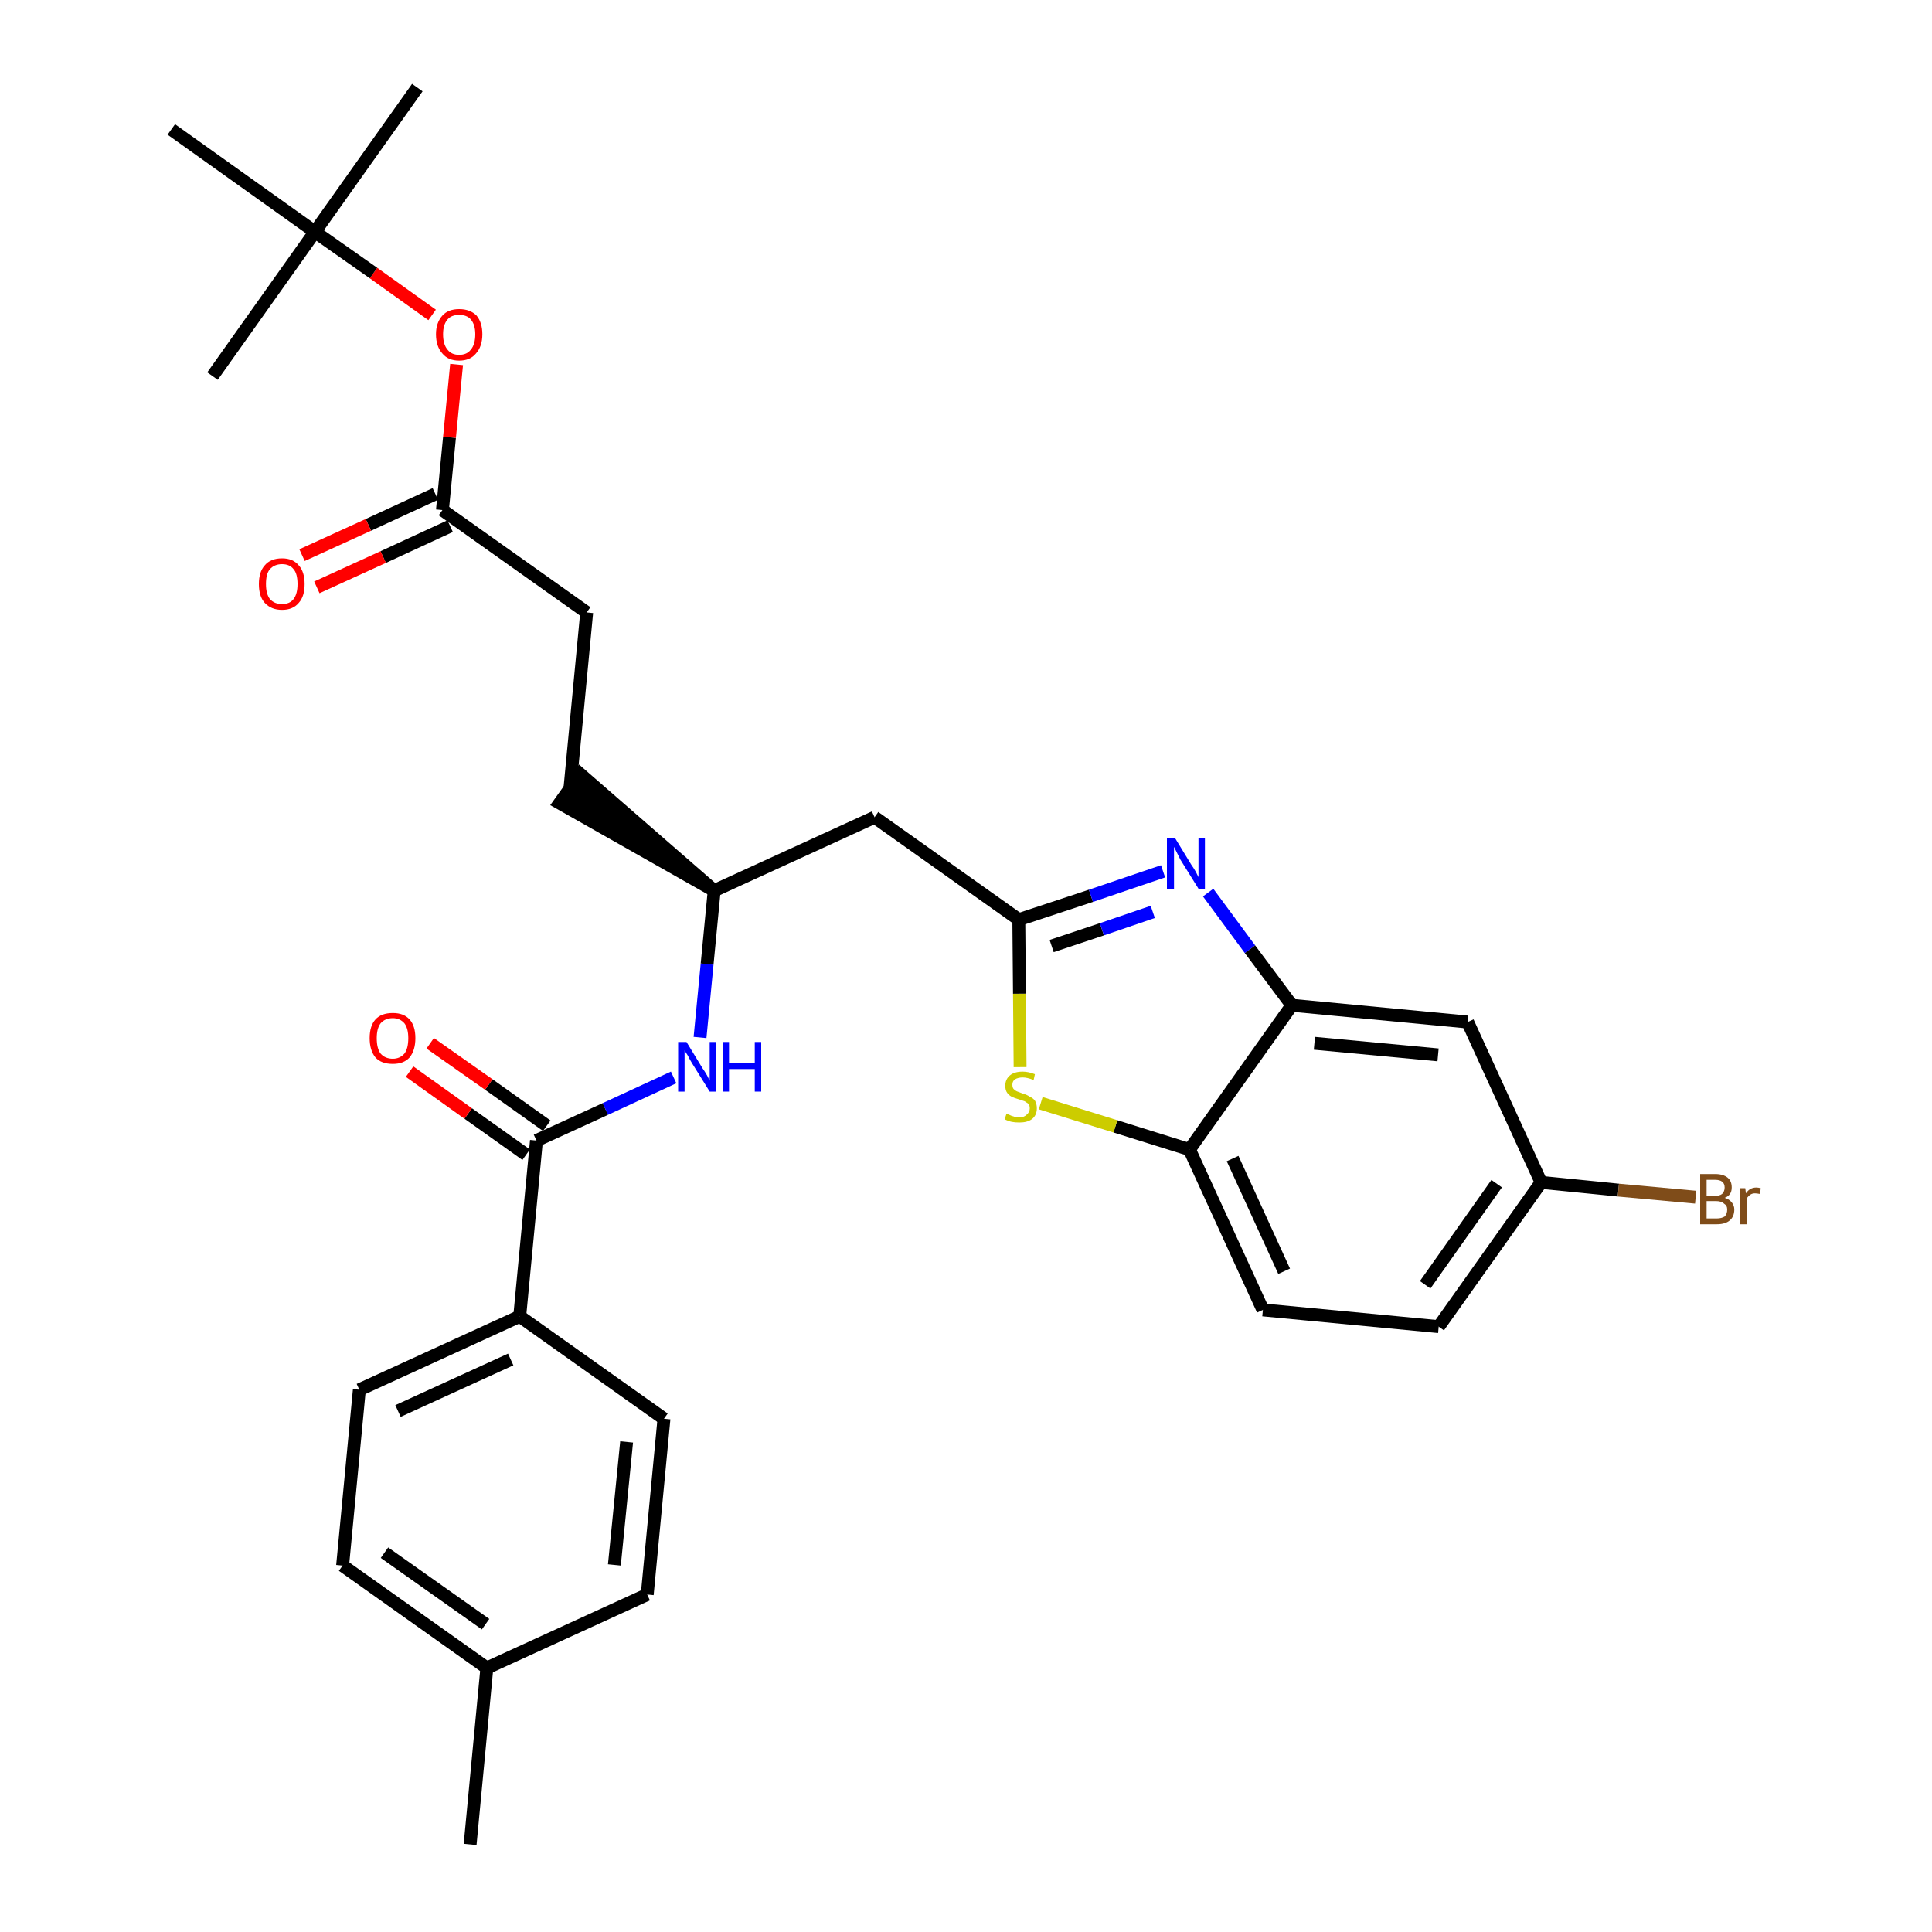 <?xml version='1.0' encoding='iso-8859-1'?>
<svg version='1.1' baseProfile='full'
              xmlns='http://www.w3.org/2000/svg'
                      xmlns:rdkit='http://www.rdkit.org/xml'
                      xmlns:xlink='http://www.w3.org/1999/xlink'
                  xml:space='preserve'
width='300px' height='300px' viewBox='0 0 300 300'>
<!-- END OF HEADER -->
<path class='bond-0 atom-0 atom-1' d='M 73.0,286.4 L 75.6,259.0' style='fill:none;fill-rule:evenodd;stroke:#000000;stroke-width:2.0px;stroke-linecap:butt;stroke-linejoin:miter;stroke-opacity:1' />
<path class='bond-1 atom-1 atom-2' d='M 75.6,259.0 L 53.2,243.1' style='fill:none;fill-rule:evenodd;stroke:#000000;stroke-width:2.0px;stroke-linecap:butt;stroke-linejoin:miter;stroke-opacity:1' />
<path class='bond-1 atom-1 atom-2' d='M 75.4,252.2 L 59.7,241.1' style='fill:none;fill-rule:evenodd;stroke:#000000;stroke-width:2.0px;stroke-linecap:butt;stroke-linejoin:miter;stroke-opacity:1' />
<path class='bond-30 atom-30 atom-1' d='M 100.5,247.6 L 75.6,259.0' style='fill:none;fill-rule:evenodd;stroke:#000000;stroke-width:2.0px;stroke-linecap:butt;stroke-linejoin:miter;stroke-opacity:1' />
<path class='bond-2 atom-2 atom-3' d='M 53.2,243.1 L 55.8,215.8' style='fill:none;fill-rule:evenodd;stroke:#000000;stroke-width:2.0px;stroke-linecap:butt;stroke-linejoin:miter;stroke-opacity:1' />
<path class='bond-3 atom-3 atom-4' d='M 55.8,215.8 L 80.7,204.4' style='fill:none;fill-rule:evenodd;stroke:#000000;stroke-width:2.0px;stroke-linecap:butt;stroke-linejoin:miter;stroke-opacity:1' />
<path class='bond-3 atom-3 atom-4' d='M 61.8,219.1 L 79.3,211.1' style='fill:none;fill-rule:evenodd;stroke:#000000;stroke-width:2.0px;stroke-linecap:butt;stroke-linejoin:miter;stroke-opacity:1' />
<path class='bond-4 atom-4 atom-5' d='M 80.7,204.4 L 83.3,177.1' style='fill:none;fill-rule:evenodd;stroke:#000000;stroke-width:2.0px;stroke-linecap:butt;stroke-linejoin:miter;stroke-opacity:1' />
<path class='bond-28 atom-4 atom-29' d='M 80.7,204.4 L 103.1,220.3' style='fill:none;fill-rule:evenodd;stroke:#000000;stroke-width:2.0px;stroke-linecap:butt;stroke-linejoin:miter;stroke-opacity:1' />
<path class='bond-5 atom-5 atom-6' d='M 84.9,174.8 L 75.9,168.4' style='fill:none;fill-rule:evenodd;stroke:#000000;stroke-width:2.0px;stroke-linecap:butt;stroke-linejoin:miter;stroke-opacity:1' />
<path class='bond-5 atom-5 atom-6' d='M 75.9,168.4 L 66.8,162.0' style='fill:none;fill-rule:evenodd;stroke:#FF0000;stroke-width:2.0px;stroke-linecap:butt;stroke-linejoin:miter;stroke-opacity:1' />
<path class='bond-5 atom-5 atom-6' d='M 81.7,179.3 L 72.7,172.9' style='fill:none;fill-rule:evenodd;stroke:#000000;stroke-width:2.0px;stroke-linecap:butt;stroke-linejoin:miter;stroke-opacity:1' />
<path class='bond-5 atom-5 atom-6' d='M 72.7,172.9 L 63.6,166.4' style='fill:none;fill-rule:evenodd;stroke:#FF0000;stroke-width:2.0px;stroke-linecap:butt;stroke-linejoin:miter;stroke-opacity:1' />
<path class='bond-6 atom-5 atom-7' d='M 83.3,177.1 L 94.0,172.2' style='fill:none;fill-rule:evenodd;stroke:#000000;stroke-width:2.0px;stroke-linecap:butt;stroke-linejoin:miter;stroke-opacity:1' />
<path class='bond-6 atom-5 atom-7' d='M 94.0,172.2 L 104.6,167.3' style='fill:none;fill-rule:evenodd;stroke:#0000FF;stroke-width:2.0px;stroke-linecap:butt;stroke-linejoin:miter;stroke-opacity:1' />
<path class='bond-7 atom-7 atom-8' d='M 108.7,161.1 L 109.8,149.7' style='fill:none;fill-rule:evenodd;stroke:#0000FF;stroke-width:2.0px;stroke-linecap:butt;stroke-linejoin:miter;stroke-opacity:1' />
<path class='bond-7 atom-7 atom-8' d='M 109.8,149.7 L 110.9,138.3' style='fill:none;fill-rule:evenodd;stroke:#000000;stroke-width:2.0px;stroke-linecap:butt;stroke-linejoin:miter;stroke-opacity:1' />
<path class='bond-8 atom-8 atom-9' d='M 110.9,138.3 L 90.1,120.2 L 86.9,124.7 Z' style='fill:#000000;fill-rule:evenodd;fill-opacity:1;stroke:#000000;stroke-width:2.0px;stroke-linecap:butt;stroke-linejoin:miter;stroke-opacity:1;' />
<path class='bond-17 atom-8 atom-18' d='M 110.9,138.3 L 135.8,126.9' style='fill:none;fill-rule:evenodd;stroke:#000000;stroke-width:2.0px;stroke-linecap:butt;stroke-linejoin:miter;stroke-opacity:1' />
<path class='bond-9 atom-9 atom-10' d='M 88.5,122.4 L 91.1,95.1' style='fill:none;fill-rule:evenodd;stroke:#000000;stroke-width:2.0px;stroke-linecap:butt;stroke-linejoin:miter;stroke-opacity:1' />
<path class='bond-10 atom-10 atom-11' d='M 91.1,95.1 L 68.7,79.2' style='fill:none;fill-rule:evenodd;stroke:#000000;stroke-width:2.0px;stroke-linecap:butt;stroke-linejoin:miter;stroke-opacity:1' />
<path class='bond-11 atom-11 atom-12' d='M 67.6,76.7 L 57.2,81.5' style='fill:none;fill-rule:evenodd;stroke:#000000;stroke-width:2.0px;stroke-linecap:butt;stroke-linejoin:miter;stroke-opacity:1' />
<path class='bond-11 atom-11 atom-12' d='M 57.2,81.5 L 46.9,86.2' style='fill:none;fill-rule:evenodd;stroke:#FF0000;stroke-width:2.0px;stroke-linecap:butt;stroke-linejoin:miter;stroke-opacity:1' />
<path class='bond-11 atom-11 atom-12' d='M 69.9,81.7 L 59.5,86.5' style='fill:none;fill-rule:evenodd;stroke:#000000;stroke-width:2.0px;stroke-linecap:butt;stroke-linejoin:miter;stroke-opacity:1' />
<path class='bond-11 atom-11 atom-12' d='M 59.5,86.5 L 49.2,91.2' style='fill:none;fill-rule:evenodd;stroke:#FF0000;stroke-width:2.0px;stroke-linecap:butt;stroke-linejoin:miter;stroke-opacity:1' />
<path class='bond-12 atom-11 atom-13' d='M 68.7,79.2 L 69.8,67.9' style='fill:none;fill-rule:evenodd;stroke:#000000;stroke-width:2.0px;stroke-linecap:butt;stroke-linejoin:miter;stroke-opacity:1' />
<path class='bond-12 atom-11 atom-13' d='M 69.8,67.9 L 70.9,56.6' style='fill:none;fill-rule:evenodd;stroke:#FF0000;stroke-width:2.0px;stroke-linecap:butt;stroke-linejoin:miter;stroke-opacity:1' />
<path class='bond-13 atom-13 atom-14' d='M 67.1,48.9 L 58.0,42.4' style='fill:none;fill-rule:evenodd;stroke:#FF0000;stroke-width:2.0px;stroke-linecap:butt;stroke-linejoin:miter;stroke-opacity:1' />
<path class='bond-13 atom-13 atom-14' d='M 58.0,42.4 L 48.9,36.0' style='fill:none;fill-rule:evenodd;stroke:#000000;stroke-width:2.0px;stroke-linecap:butt;stroke-linejoin:miter;stroke-opacity:1' />
<path class='bond-14 atom-14 atom-15' d='M 48.9,36.0 L 64.8,13.6' style='fill:none;fill-rule:evenodd;stroke:#000000;stroke-width:2.0px;stroke-linecap:butt;stroke-linejoin:miter;stroke-opacity:1' />
<path class='bond-15 atom-14 atom-16' d='M 48.9,36.0 L 33.0,58.4' style='fill:none;fill-rule:evenodd;stroke:#000000;stroke-width:2.0px;stroke-linecap:butt;stroke-linejoin:miter;stroke-opacity:1' />
<path class='bond-16 atom-14 atom-17' d='M 48.9,36.0 L 26.6,20.1' style='fill:none;fill-rule:evenodd;stroke:#000000;stroke-width:2.0px;stroke-linecap:butt;stroke-linejoin:miter;stroke-opacity:1' />
<path class='bond-18 atom-18 atom-19' d='M 135.8,126.9 L 158.2,142.8' style='fill:none;fill-rule:evenodd;stroke:#000000;stroke-width:2.0px;stroke-linecap:butt;stroke-linejoin:miter;stroke-opacity:1' />
<path class='bond-19 atom-19 atom-20' d='M 158.2,142.8 L 169.4,139.1' style='fill:none;fill-rule:evenodd;stroke:#000000;stroke-width:2.0px;stroke-linecap:butt;stroke-linejoin:miter;stroke-opacity:1' />
<path class='bond-19 atom-19 atom-20' d='M 169.4,139.1 L 180.6,135.3' style='fill:none;fill-rule:evenodd;stroke:#0000FF;stroke-width:2.0px;stroke-linecap:butt;stroke-linejoin:miter;stroke-opacity:1' />
<path class='bond-19 atom-19 atom-20' d='M 163.3,146.9 L 171.1,144.3' style='fill:none;fill-rule:evenodd;stroke:#000000;stroke-width:2.0px;stroke-linecap:butt;stroke-linejoin:miter;stroke-opacity:1' />
<path class='bond-19 atom-19 atom-20' d='M 171.1,144.3 L 179.0,141.6' style='fill:none;fill-rule:evenodd;stroke:#0000FF;stroke-width:2.0px;stroke-linecap:butt;stroke-linejoin:miter;stroke-opacity:1' />
<path class='bond-31 atom-28 atom-19' d='M 158.4,165.7 L 158.3,154.3' style='fill:none;fill-rule:evenodd;stroke:#CCCC00;stroke-width:2.0px;stroke-linecap:butt;stroke-linejoin:miter;stroke-opacity:1' />
<path class='bond-31 atom-28 atom-19' d='M 158.3,154.3 L 158.2,142.8' style='fill:none;fill-rule:evenodd;stroke:#000000;stroke-width:2.0px;stroke-linecap:butt;stroke-linejoin:miter;stroke-opacity:1' />
<path class='bond-20 atom-20 atom-21' d='M 187.6,138.6 L 194.1,147.4' style='fill:none;fill-rule:evenodd;stroke:#0000FF;stroke-width:2.0px;stroke-linecap:butt;stroke-linejoin:miter;stroke-opacity:1' />
<path class='bond-20 atom-20 atom-21' d='M 194.1,147.4 L 200.6,156.1' style='fill:none;fill-rule:evenodd;stroke:#000000;stroke-width:2.0px;stroke-linecap:butt;stroke-linejoin:miter;stroke-opacity:1' />
<path class='bond-21 atom-21 atom-22' d='M 200.6,156.1 L 227.9,158.7' style='fill:none;fill-rule:evenodd;stroke:#000000;stroke-width:2.0px;stroke-linecap:butt;stroke-linejoin:miter;stroke-opacity:1' />
<path class='bond-21 atom-21 atom-22' d='M 204.1,162.0 L 223.3,163.8' style='fill:none;fill-rule:evenodd;stroke:#000000;stroke-width:2.0px;stroke-linecap:butt;stroke-linejoin:miter;stroke-opacity:1' />
<path class='bond-32 atom-27 atom-21' d='M 184.7,178.5 L 200.6,156.1' style='fill:none;fill-rule:evenodd;stroke:#000000;stroke-width:2.0px;stroke-linecap:butt;stroke-linejoin:miter;stroke-opacity:1' />
<path class='bond-22 atom-22 atom-23' d='M 227.9,158.7 L 239.3,183.6' style='fill:none;fill-rule:evenodd;stroke:#000000;stroke-width:2.0px;stroke-linecap:butt;stroke-linejoin:miter;stroke-opacity:1' />
<path class='bond-23 atom-23 atom-24' d='M 239.3,183.6 L 251.3,184.8' style='fill:none;fill-rule:evenodd;stroke:#000000;stroke-width:2.0px;stroke-linecap:butt;stroke-linejoin:miter;stroke-opacity:1' />
<path class='bond-23 atom-23 atom-24' d='M 251.3,184.8 L 263.3,185.9' style='fill:none;fill-rule:evenodd;stroke:#7F4C19;stroke-width:2.0px;stroke-linecap:butt;stroke-linejoin:miter;stroke-opacity:1' />
<path class='bond-24 atom-23 atom-25' d='M 239.3,183.6 L 223.4,206.0' style='fill:none;fill-rule:evenodd;stroke:#000000;stroke-width:2.0px;stroke-linecap:butt;stroke-linejoin:miter;stroke-opacity:1' />
<path class='bond-24 atom-23 atom-25' d='M 232.4,183.8 L 221.3,199.5' style='fill:none;fill-rule:evenodd;stroke:#000000;stroke-width:2.0px;stroke-linecap:butt;stroke-linejoin:miter;stroke-opacity:1' />
<path class='bond-25 atom-25 atom-26' d='M 223.4,206.0 L 196.1,203.4' style='fill:none;fill-rule:evenodd;stroke:#000000;stroke-width:2.0px;stroke-linecap:butt;stroke-linejoin:miter;stroke-opacity:1' />
<path class='bond-26 atom-26 atom-27' d='M 196.1,203.4 L 184.7,178.5' style='fill:none;fill-rule:evenodd;stroke:#000000;stroke-width:2.0px;stroke-linecap:butt;stroke-linejoin:miter;stroke-opacity:1' />
<path class='bond-26 atom-26 atom-27' d='M 199.4,197.4 L 191.4,179.9' style='fill:none;fill-rule:evenodd;stroke:#000000;stroke-width:2.0px;stroke-linecap:butt;stroke-linejoin:miter;stroke-opacity:1' />
<path class='bond-27 atom-27 atom-28' d='M 184.7,178.5 L 173.2,174.9' style='fill:none;fill-rule:evenodd;stroke:#000000;stroke-width:2.0px;stroke-linecap:butt;stroke-linejoin:miter;stroke-opacity:1' />
<path class='bond-27 atom-27 atom-28' d='M 173.2,174.9 L 161.6,171.3' style='fill:none;fill-rule:evenodd;stroke:#CCCC00;stroke-width:2.0px;stroke-linecap:butt;stroke-linejoin:miter;stroke-opacity:1' />
<path class='bond-29 atom-29 atom-30' d='M 103.1,220.3 L 100.5,247.6' style='fill:none;fill-rule:evenodd;stroke:#000000;stroke-width:2.0px;stroke-linecap:butt;stroke-linejoin:miter;stroke-opacity:1' />
<path class='bond-29 atom-29 atom-30' d='M 97.3,223.9 L 95.4,243.0' style='fill:none;fill-rule:evenodd;stroke:#000000;stroke-width:2.0px;stroke-linecap:butt;stroke-linejoin:miter;stroke-opacity:1' />
<path  class='atom-6' d='M 57.4 161.2
Q 57.4 159.3, 58.3 158.3
Q 59.2 157.3, 61.0 157.3
Q 62.7 157.3, 63.6 158.3
Q 64.5 159.3, 64.5 161.2
Q 64.5 163.1, 63.6 164.2
Q 62.7 165.2, 61.0 165.2
Q 59.2 165.2, 58.3 164.2
Q 57.4 163.1, 57.4 161.2
M 61.0 164.4
Q 62.1 164.4, 62.8 163.6
Q 63.4 162.8, 63.4 161.2
Q 63.4 159.7, 62.8 158.9
Q 62.1 158.1, 61.0 158.1
Q 59.8 158.1, 59.1 158.9
Q 58.5 159.7, 58.5 161.2
Q 58.5 162.8, 59.1 163.6
Q 59.8 164.4, 61.0 164.4
' fill='#FF0000'/>
<path  class='atom-7' d='M 106.6 161.8
L 109.1 165.9
Q 109.4 166.3, 109.8 167.0
Q 110.2 167.8, 110.2 167.8
L 110.2 161.8
L 111.2 161.8
L 111.2 169.5
L 110.2 169.5
L 107.4 165.0
Q 107.1 164.5, 106.8 163.9
Q 106.4 163.3, 106.3 163.1
L 106.3 169.5
L 105.3 169.5
L 105.3 161.8
L 106.6 161.8
' fill='#0000FF'/>
<path  class='atom-7' d='M 112.2 161.8
L 113.2 161.8
L 113.2 165.1
L 117.2 165.1
L 117.2 161.8
L 118.2 161.8
L 118.2 169.5
L 117.2 169.5
L 117.2 166.0
L 113.2 166.0
L 113.2 169.5
L 112.2 169.5
L 112.2 161.8
' fill='#0000FF'/>
<path  class='atom-12' d='M 40.2 90.7
Q 40.2 88.8, 41.1 87.8
Q 42.0 86.7, 43.8 86.7
Q 45.5 86.7, 46.4 87.8
Q 47.3 88.8, 47.3 90.7
Q 47.3 92.6, 46.4 93.6
Q 45.5 94.7, 43.8 94.7
Q 42.1 94.7, 41.1 93.6
Q 40.2 92.6, 40.2 90.7
M 43.8 93.8
Q 45.0 93.8, 45.6 93.0
Q 46.2 92.2, 46.2 90.7
Q 46.2 89.1, 45.6 88.4
Q 45.0 87.6, 43.8 87.6
Q 42.6 87.6, 41.9 88.4
Q 41.3 89.1, 41.3 90.7
Q 41.3 92.2, 41.9 93.0
Q 42.6 93.8, 43.8 93.8
' fill='#FF0000'/>
<path  class='atom-13' d='M 67.7 51.9
Q 67.7 50.1, 68.7 49.0
Q 69.6 48.0, 71.3 48.0
Q 73.0 48.0, 74.0 49.0
Q 74.9 50.1, 74.9 51.9
Q 74.9 53.8, 73.9 54.9
Q 73.0 56.0, 71.3 56.0
Q 69.6 56.0, 68.7 54.9
Q 67.7 53.8, 67.7 51.9
M 71.3 55.1
Q 72.5 55.1, 73.1 54.3
Q 73.8 53.5, 73.8 51.9
Q 73.8 50.4, 73.1 49.6
Q 72.5 48.9, 71.3 48.9
Q 70.1 48.9, 69.5 49.6
Q 68.8 50.4, 68.8 51.9
Q 68.8 53.5, 69.5 54.3
Q 70.1 55.1, 71.3 55.1
' fill='#FF0000'/>
<path  class='atom-20' d='M 182.5 130.2
L 185.0 134.3
Q 185.3 134.7, 185.7 135.4
Q 186.1 136.2, 186.1 136.2
L 186.1 130.2
L 187.1 130.2
L 187.1 138.0
L 186.1 138.0
L 183.3 133.5
Q 183.0 132.9, 182.7 132.3
Q 182.4 131.7, 182.3 131.5
L 182.3 138.0
L 181.2 138.0
L 181.2 130.2
L 182.5 130.2
' fill='#0000FF'/>
<path  class='atom-24' d='M 267.8 186.0
Q 268.5 186.2, 268.9 186.7
Q 269.3 187.2, 269.3 187.8
Q 269.3 188.9, 268.6 189.5
Q 267.9 190.1, 266.6 190.1
L 264.0 190.1
L 264.0 182.3
L 266.3 182.3
Q 267.6 182.3, 268.3 182.9
Q 268.9 183.4, 268.9 184.4
Q 268.9 185.6, 267.8 186.0
M 265.0 183.2
L 265.0 185.7
L 266.3 185.7
Q 267.0 185.7, 267.4 185.4
Q 267.8 185.0, 267.8 184.4
Q 267.8 183.2, 266.3 183.2
L 265.0 183.2
M 266.6 189.2
Q 267.3 189.2, 267.8 188.9
Q 268.2 188.5, 268.2 187.8
Q 268.2 187.2, 267.7 186.9
Q 267.3 186.5, 266.4 186.5
L 265.0 186.5
L 265.0 189.2
L 266.6 189.2
' fill='#7F4C19'/>
<path  class='atom-24' d='M 271.0 184.5
L 271.1 185.3
Q 271.7 184.4, 272.7 184.4
Q 273.0 184.4, 273.4 184.5
L 273.3 185.4
Q 272.8 185.3, 272.5 185.3
Q 272.1 185.3, 271.8 185.5
Q 271.5 185.7, 271.2 186.1
L 271.2 190.1
L 270.2 190.1
L 270.2 184.5
L 271.0 184.5
' fill='#7F4C19'/>
<path  class='atom-28' d='M 156.3 172.9
Q 156.4 173.0, 156.7 173.1
Q 157.1 173.3, 157.5 173.4
Q 157.9 173.5, 158.3 173.5
Q 159.0 173.5, 159.4 173.1
Q 159.9 172.7, 159.9 172.1
Q 159.9 171.7, 159.7 171.4
Q 159.4 171.2, 159.1 171.0
Q 158.8 170.9, 158.2 170.7
Q 157.5 170.5, 157.1 170.3
Q 156.7 170.1, 156.4 169.7
Q 156.1 169.3, 156.1 168.6
Q 156.1 167.6, 156.8 167.0
Q 157.5 166.4, 158.8 166.4
Q 159.7 166.4, 160.7 166.8
L 160.5 167.7
Q 159.5 167.3, 158.8 167.3
Q 158.1 167.3, 157.6 167.6
Q 157.2 167.9, 157.2 168.4
Q 157.2 168.9, 157.4 169.1
Q 157.7 169.4, 158.0 169.5
Q 158.3 169.6, 158.8 169.8
Q 159.5 170.0, 159.9 170.3
Q 160.4 170.5, 160.7 170.9
Q 161.0 171.4, 161.0 172.1
Q 161.0 173.2, 160.2 173.8
Q 159.5 174.3, 158.3 174.3
Q 157.6 174.3, 157.1 174.2
Q 156.6 174.1, 156.0 173.8
L 156.3 172.9
' fill='#CCCC00'/>
</svg>
